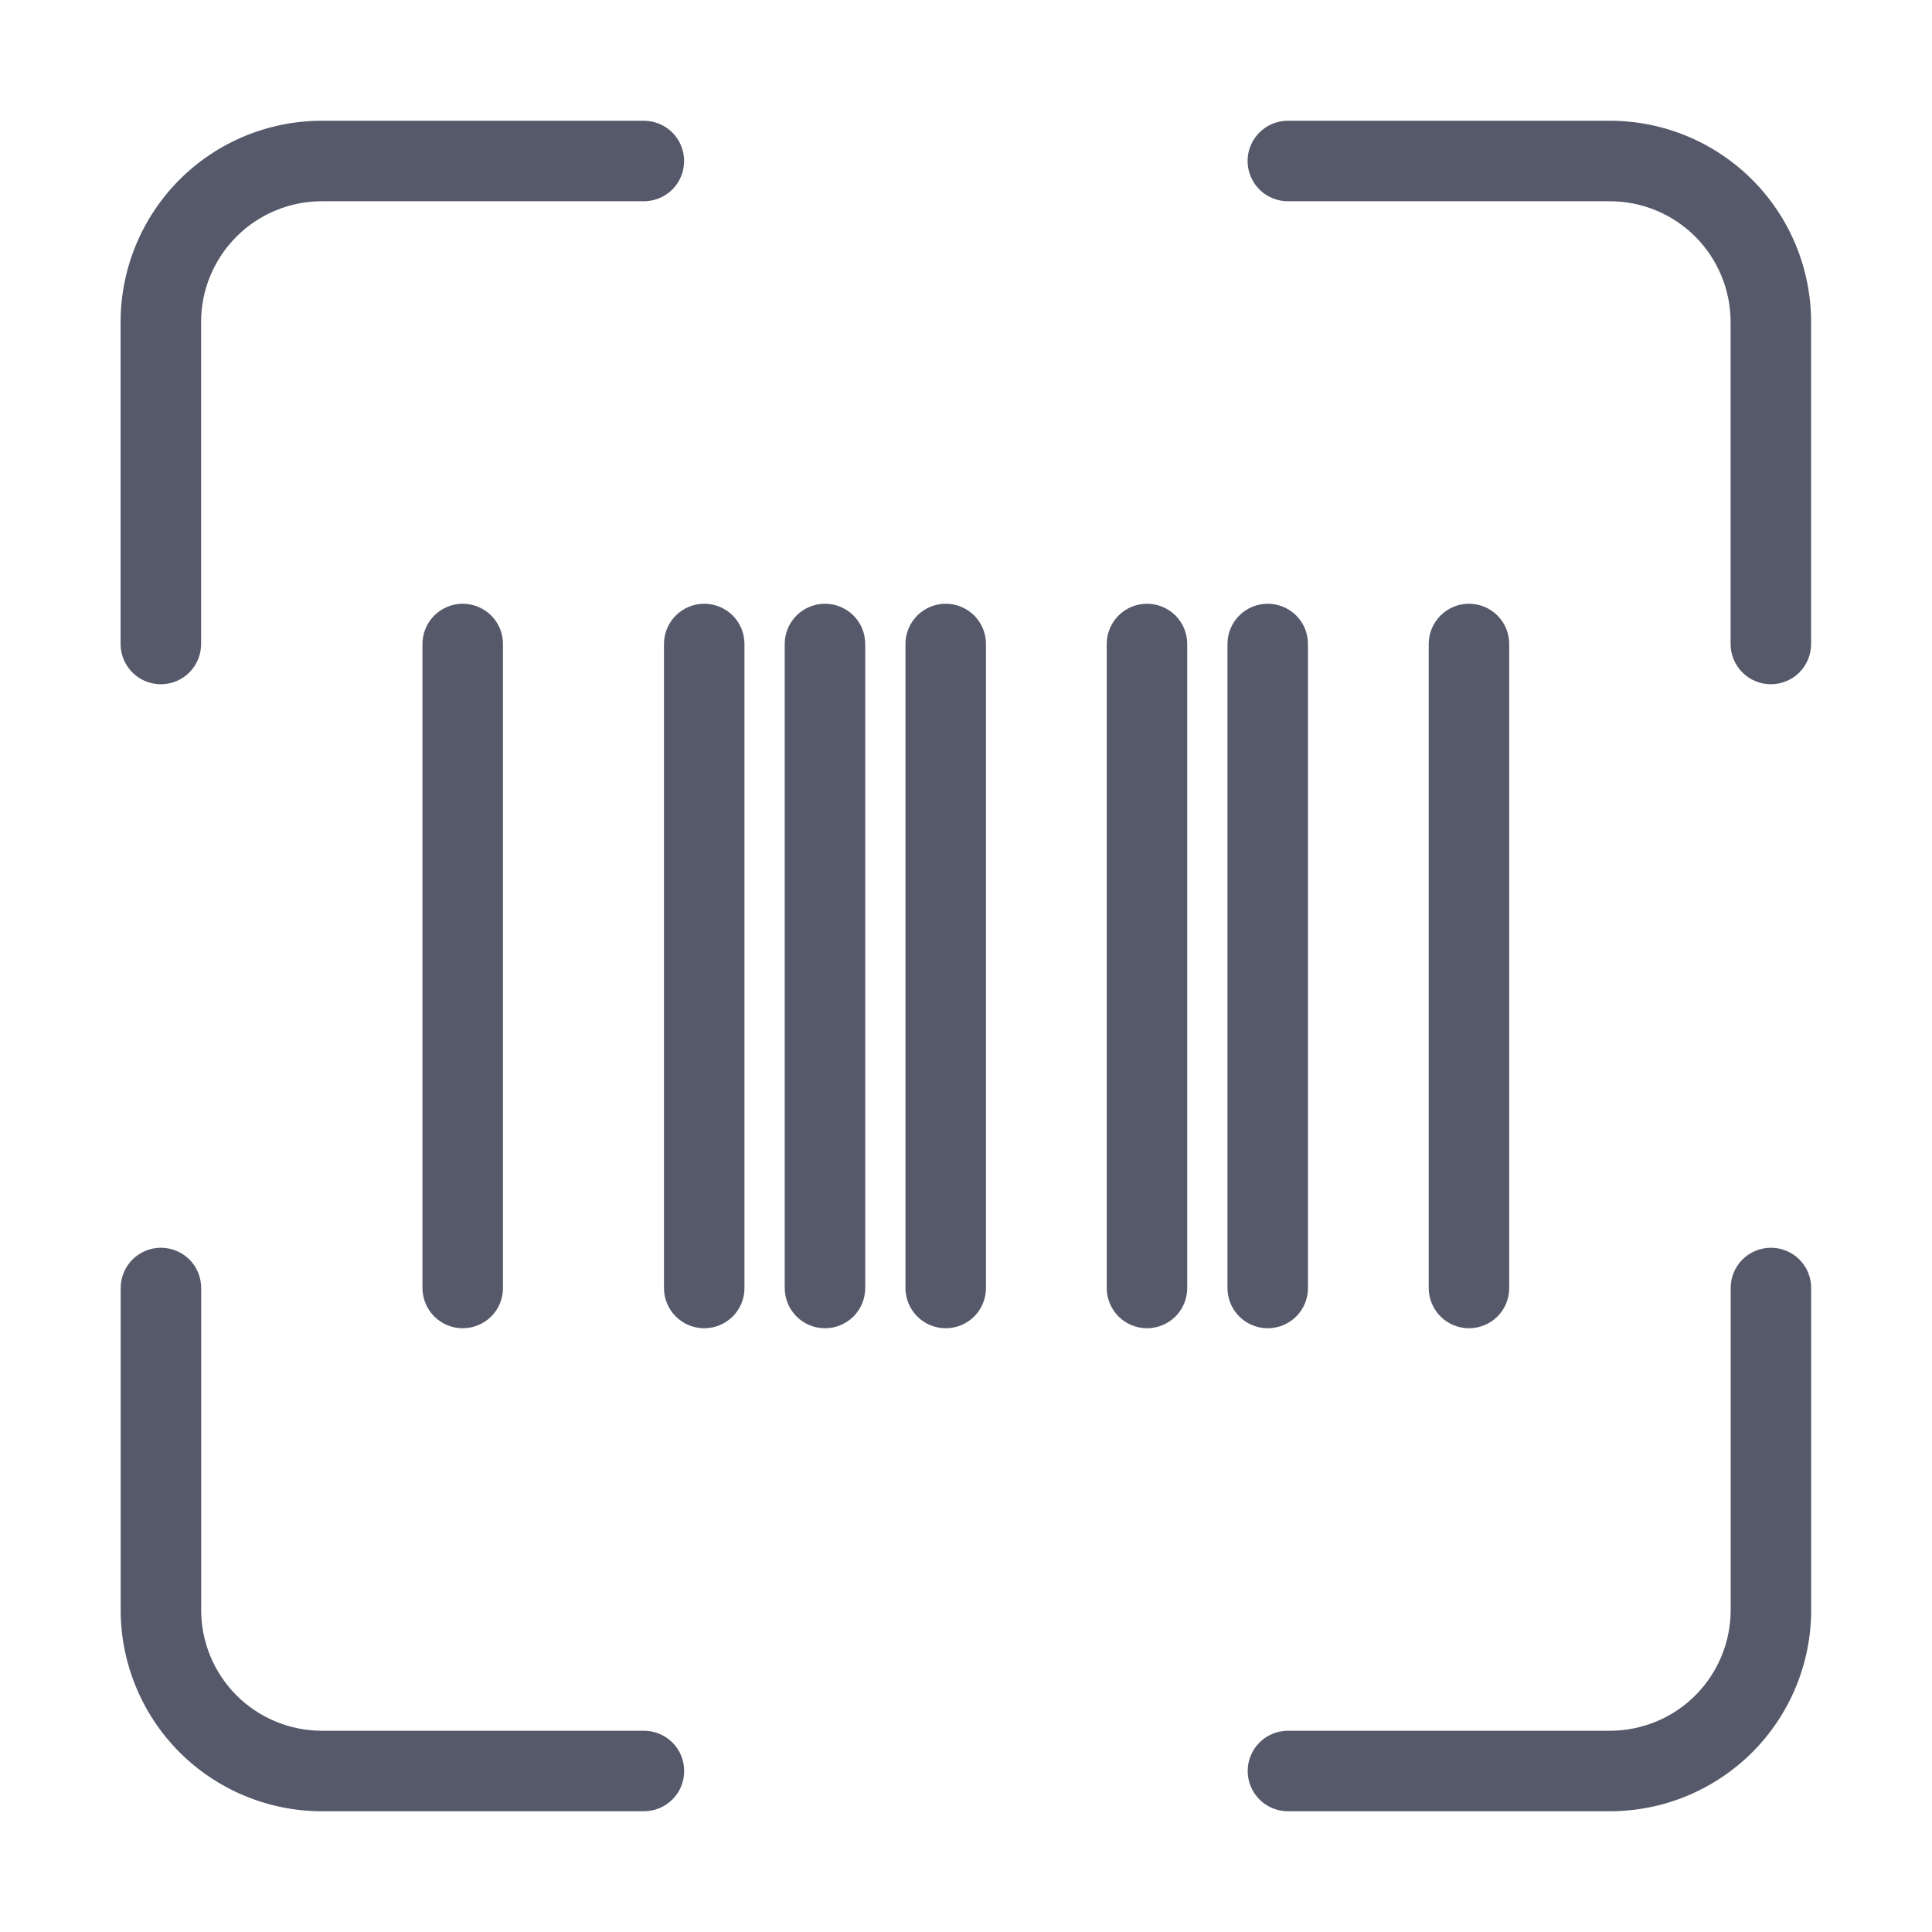 <svg width="24" height="24" viewBox="0 0 24 24" fill="none" xmlns="http://www.w3.org/2000/svg">
<path d="M15.999 22.5C15.866 22.5 15.739 22.447 15.646 22.354C15.552 22.26 15.499 22.133 15.499 22C15.499 21.867 15.552 21.74 15.646 21.646C15.739 21.553 15.866 21.5 15.999 21.5H19.999C20.397 21.5 20.779 21.342 21.06 21.061C21.341 20.779 21.499 20.398 21.499 20V16C21.499 15.867 21.552 15.74 21.645 15.646C21.739 15.553 21.866 15.5 21.999 15.5C22.132 15.5 22.259 15.553 22.353 15.646C22.447 15.74 22.499 15.867 22.499 16V20C22.499 20.663 22.236 21.299 21.767 21.768C21.298 22.236 20.662 22.5 19.999 22.5H15.999ZM3.999 22.5C3.336 22.5 2.7 22.236 2.231 21.768C1.763 21.299 1.499 20.663 1.499 20V16C1.499 15.867 1.552 15.74 1.646 15.646C1.739 15.553 1.866 15.5 1.999 15.5C2.132 15.5 2.259 15.553 2.353 15.646C2.447 15.74 2.499 15.867 2.499 16V20C2.499 20.398 2.657 20.779 2.938 21.061C3.22 21.342 3.601 21.5 3.999 21.5H7.999C8.132 21.5 8.259 21.553 8.353 21.646C8.447 21.74 8.499 21.867 8.499 22C8.499 22.133 8.447 22.26 8.353 22.354C8.259 22.447 8.132 22.5 7.999 22.5H3.999ZM17.748 16V8C17.748 7.867 17.801 7.74 17.895 7.646C17.988 7.553 18.115 7.5 18.248 7.5C18.381 7.5 18.508 7.553 18.602 7.646C18.696 7.74 18.748 7.867 18.748 8V16C18.748 16.133 18.696 16.26 18.602 16.354C18.508 16.447 18.381 16.5 18.248 16.5C18.115 16.5 17.988 16.447 17.895 16.354C17.801 16.26 17.748 16.133 17.748 16ZM15.248 16V8C15.248 7.867 15.301 7.74 15.395 7.646C15.488 7.553 15.615 7.5 15.748 7.5C15.881 7.5 16.008 7.553 16.102 7.646C16.196 7.74 16.248 7.867 16.248 8V16C16.248 16.133 16.196 16.26 16.102 16.354C16.008 16.447 15.881 16.5 15.748 16.5C15.615 16.5 15.488 16.447 15.395 16.354C15.301 16.26 15.248 16.133 15.248 16ZM13.748 16V8C13.748 7.867 13.801 7.74 13.895 7.646C13.988 7.553 14.115 7.5 14.248 7.5C14.381 7.5 14.508 7.553 14.602 7.646C14.696 7.74 14.748 7.867 14.748 8V16C14.748 16.133 14.696 16.26 14.602 16.354C14.508 16.447 14.381 16.5 14.248 16.5C14.115 16.5 13.988 16.447 13.895 16.354C13.801 16.26 13.748 16.133 13.748 16ZM11.248 16V8C11.248 7.867 11.301 7.74 11.395 7.646C11.488 7.553 11.615 7.5 11.748 7.5C11.881 7.5 12.008 7.553 12.102 7.646C12.196 7.74 12.248 7.867 12.248 8V16C12.248 16.133 12.196 16.26 12.102 16.354C12.008 16.447 11.881 16.5 11.748 16.5C11.615 16.5 11.488 16.447 11.395 16.354C11.301 16.26 11.248 16.133 11.248 16ZM9.748 16V8C9.748 7.867 9.801 7.74 9.895 7.646C9.988 7.553 10.115 7.5 10.248 7.5C10.381 7.5 10.508 7.553 10.602 7.646C10.696 7.74 10.748 7.867 10.748 8V16C10.748 16.133 10.696 16.26 10.602 16.354C10.508 16.447 10.381 16.5 10.248 16.5C10.115 16.5 9.988 16.447 9.895 16.354C9.801 16.26 9.748 16.133 9.748 16ZM8.248 16V8C8.248 7.867 8.301 7.74 8.395 7.646C8.488 7.553 8.615 7.5 8.748 7.5C8.881 7.5 9.008 7.553 9.102 7.646C9.196 7.74 9.248 7.867 9.248 8V16C9.248 16.133 9.196 16.26 9.102 16.354C9.008 16.447 8.881 16.5 8.748 16.5C8.615 16.5 8.488 16.447 8.395 16.354C8.301 16.26 8.248 16.133 8.248 16ZM5.248 16V8C5.248 7.867 5.301 7.74 5.395 7.646C5.488 7.553 5.615 7.5 5.748 7.5C5.881 7.5 6.008 7.553 6.102 7.646C6.196 7.74 6.248 7.867 6.248 8V16C6.248 16.133 6.196 16.26 6.102 16.354C6.008 16.447 5.881 16.5 5.748 16.5C5.615 16.5 5.488 16.447 5.395 16.354C5.301 16.26 5.248 16.133 5.248 16ZM21.498 8V4C21.498 3.602 21.34 3.221 21.059 2.939C20.778 2.658 20.396 2.5 19.998 2.5H15.998C15.865 2.5 15.738 2.447 15.645 2.354C15.551 2.26 15.498 2.133 15.498 2C15.498 1.867 15.551 1.74 15.645 1.646C15.738 1.553 15.865 1.5 15.998 1.5H19.998C20.661 1.5 21.297 1.763 21.766 2.232C22.235 2.701 22.498 3.337 22.498 4V8C22.498 8.133 22.446 8.26 22.352 8.354C22.258 8.447 22.131 8.5 21.998 8.5C21.865 8.5 21.738 8.447 21.645 8.354C21.551 8.26 21.498 8.133 21.498 8ZM1.498 8V4C1.498 3.337 1.762 2.701 2.23 2.232C2.699 1.763 3.335 1.5 3.998 1.5H7.998C8.131 1.5 8.258 1.553 8.352 1.646C8.446 1.74 8.498 1.867 8.498 2C8.498 2.133 8.446 2.26 8.352 2.354C8.258 2.447 8.131 2.5 7.998 2.5H3.998C3.6 2.5 3.219 2.658 2.938 2.939C2.656 3.221 2.498 3.602 2.498 4V8C2.498 8.133 2.446 8.26 2.352 8.354C2.258 8.447 2.131 8.5 1.998 8.5C1.865 8.5 1.738 8.447 1.645 8.354C1.551 8.26 1.498 8.133 1.498 8Z" fill="#56596A"/>
</svg>
